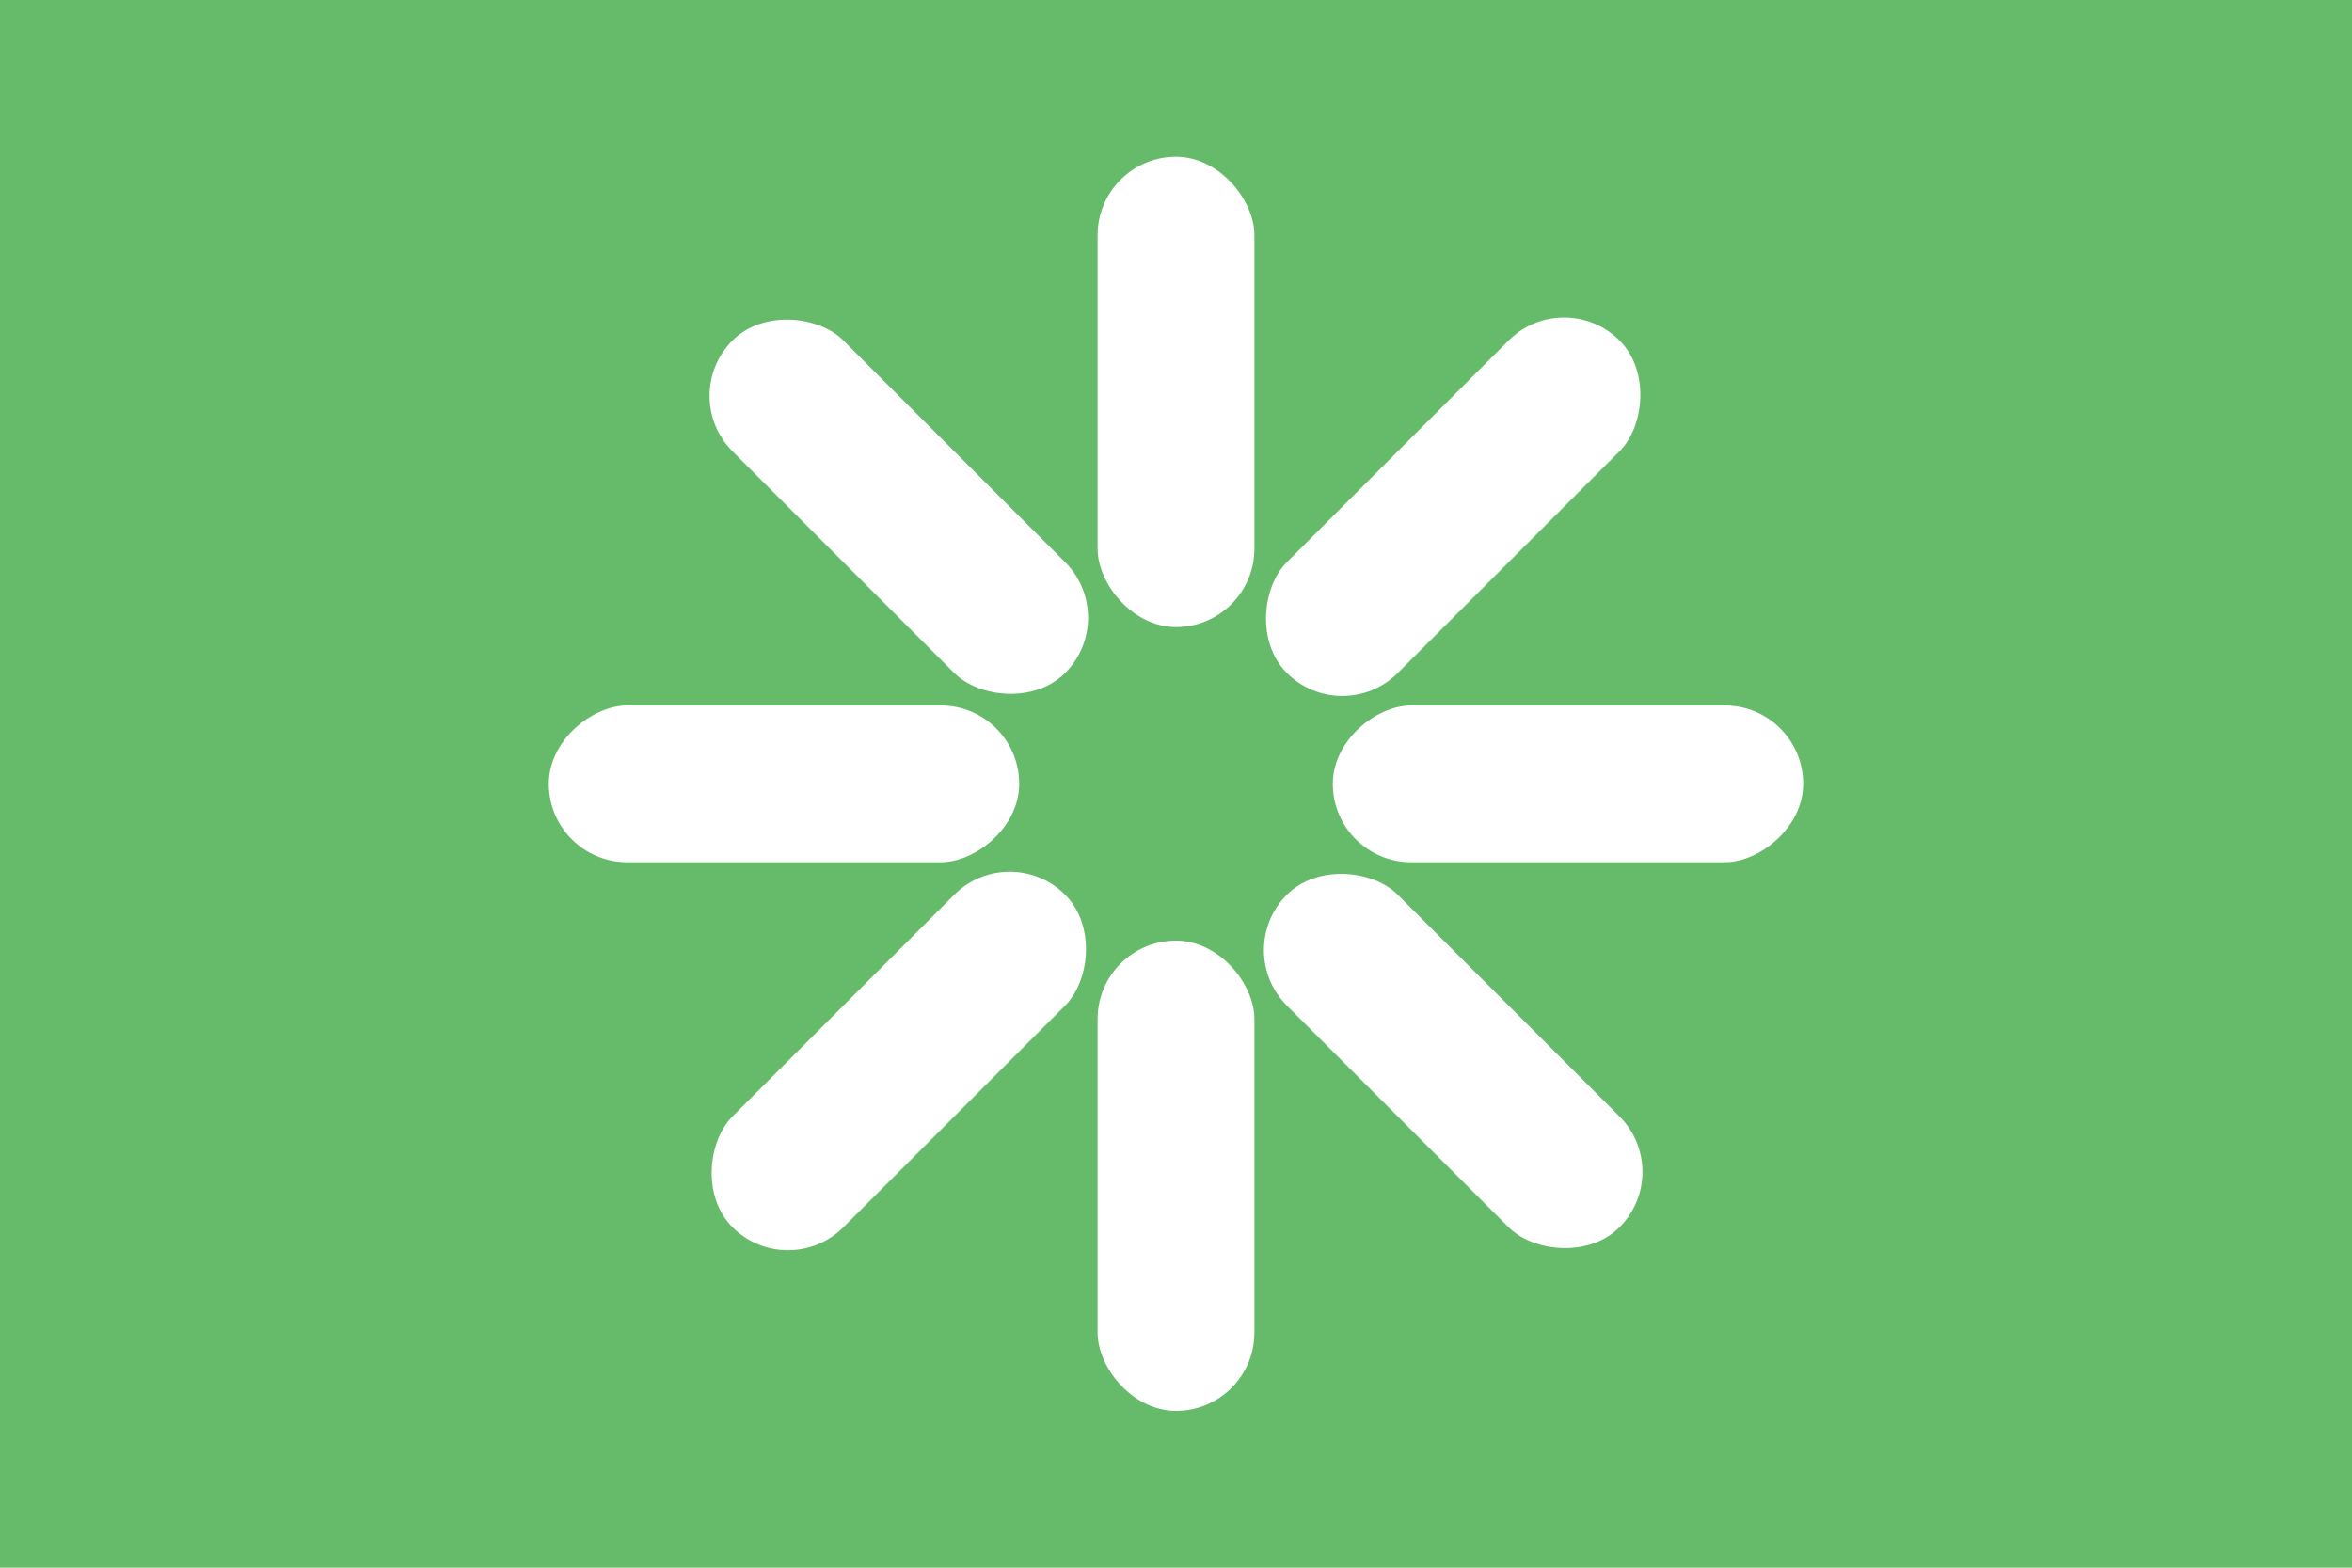 <?xml version="1.0" encoding="UTF-8" standalone="no"?>
<svg
        xmlns:dc="http://purl.org/dc/elements/1.1/"
        xmlns:cc="http://creativecommons.org/ns#"
        xmlns:rdf="http://www.w3.org/1999/02/22-rdf-syntax-ns#"
        xmlns="http://www.w3.org/2000/svg"
        id="svg4538"
        version="1.1"
        viewBox="0 0 60 40"
        height="40mm"
        width="60mm">
    <defs
            id="defs4532"/>
    <g
            transform="translate(30,-277)"
            id="layer1">
        <rect
                y="277"
                x="-30"
                height="40"
                width="60"
                id="rect4552"
                style="fill:#66bb6a;fill-opacity:1;stroke:none;stroke-width:0.189;stroke-miterlimit:4;stroke-dasharray:none;stroke-opacity:1"/>
        <g
                style="fill:#ffffff"
                id="g4606">
            <rect
                    style="fill:#ffffff;fill-opacity:1;stroke:none;stroke-width:0.189;stroke-miterlimit:4;stroke-dasharray:none;stroke-opacity:1"
                    id="rect4573"
                    width="4"
                    height="12"
                    x="-2"
                    y="281"
                    ry="2"/>
            <rect
                    ry="2"
                    y="194.011"
                    x="-212.011"
                    height="12"
                    width="4"
                    id="rect4582"
                    style="fill:#ffffff;fill-opacity:1;stroke:none;stroke-width:0.189;stroke-miterlimit:4;stroke-dasharray:none;stroke-opacity:1"
                    transform="rotate(-45)"/>
            <rect
                    transform="rotate(-90)"
                    style="fill:#ffffff;fill-opacity:1;stroke:none;stroke-width:0.189;stroke-miterlimit:4;stroke-dasharray:none;stroke-opacity:1"
                    id="rect4584"
                    width="4"
                    height="12"
                    x="-299"
                    y="-16"
                    ry="2"/>
            <rect
                    ry="2"
                    y="-226.011"
                    x="-212.011"
                    height="12"
                    width="4"
                    id="rect4586"
                    style="fill:#ffffff;fill-opacity:1;stroke:none;stroke-width:0.189;stroke-miterlimit:4;stroke-dasharray:none;stroke-opacity:1"
                    transform="rotate(-135)"/>
            <rect
                    transform="scale(-1)"
                    style="fill:#ffffff;fill-opacity:1;stroke:none;stroke-width:0.189;stroke-miterlimit:4;stroke-dasharray:none;stroke-opacity:1"
                    id="rect4588"
                    width="4"
                    height="12"
                    x="-2"
                    y="-313"
                    ry="2"/>
            <rect
                    ry="2"
                    y="-226.011"
                    x="208.011"
                    height="12"
                    width="4"
                    id="rect4590"
                    style="fill:#ffffff;fill-opacity:1;stroke:none;stroke-width:0.189;stroke-miterlimit:4;stroke-dasharray:none;stroke-opacity:1"
                    transform="rotate(135)"/>
            <rect
                    transform="rotate(90)"
                    style="fill:#ffffff;fill-opacity:1;stroke:none;stroke-width:0.189;stroke-miterlimit:4;stroke-dasharray:none;stroke-opacity:1"
                    id="rect4592"
                    width="4"
                    height="12"
                    x="295"
                    y="-16"
                    ry="2"/>
            <rect
                    ry="2"
                    y="194.011"
                    x="208.011"
                    height="12"
                    width="4"
                    id="rect4594"
                    style="fill:#ffffff;fill-opacity:1;stroke:none;stroke-width:0.189;stroke-miterlimit:4;stroke-dasharray:none;stroke-opacity:1"
                    transform="rotate(45)"/>
        </g>
    </g>
</svg>
